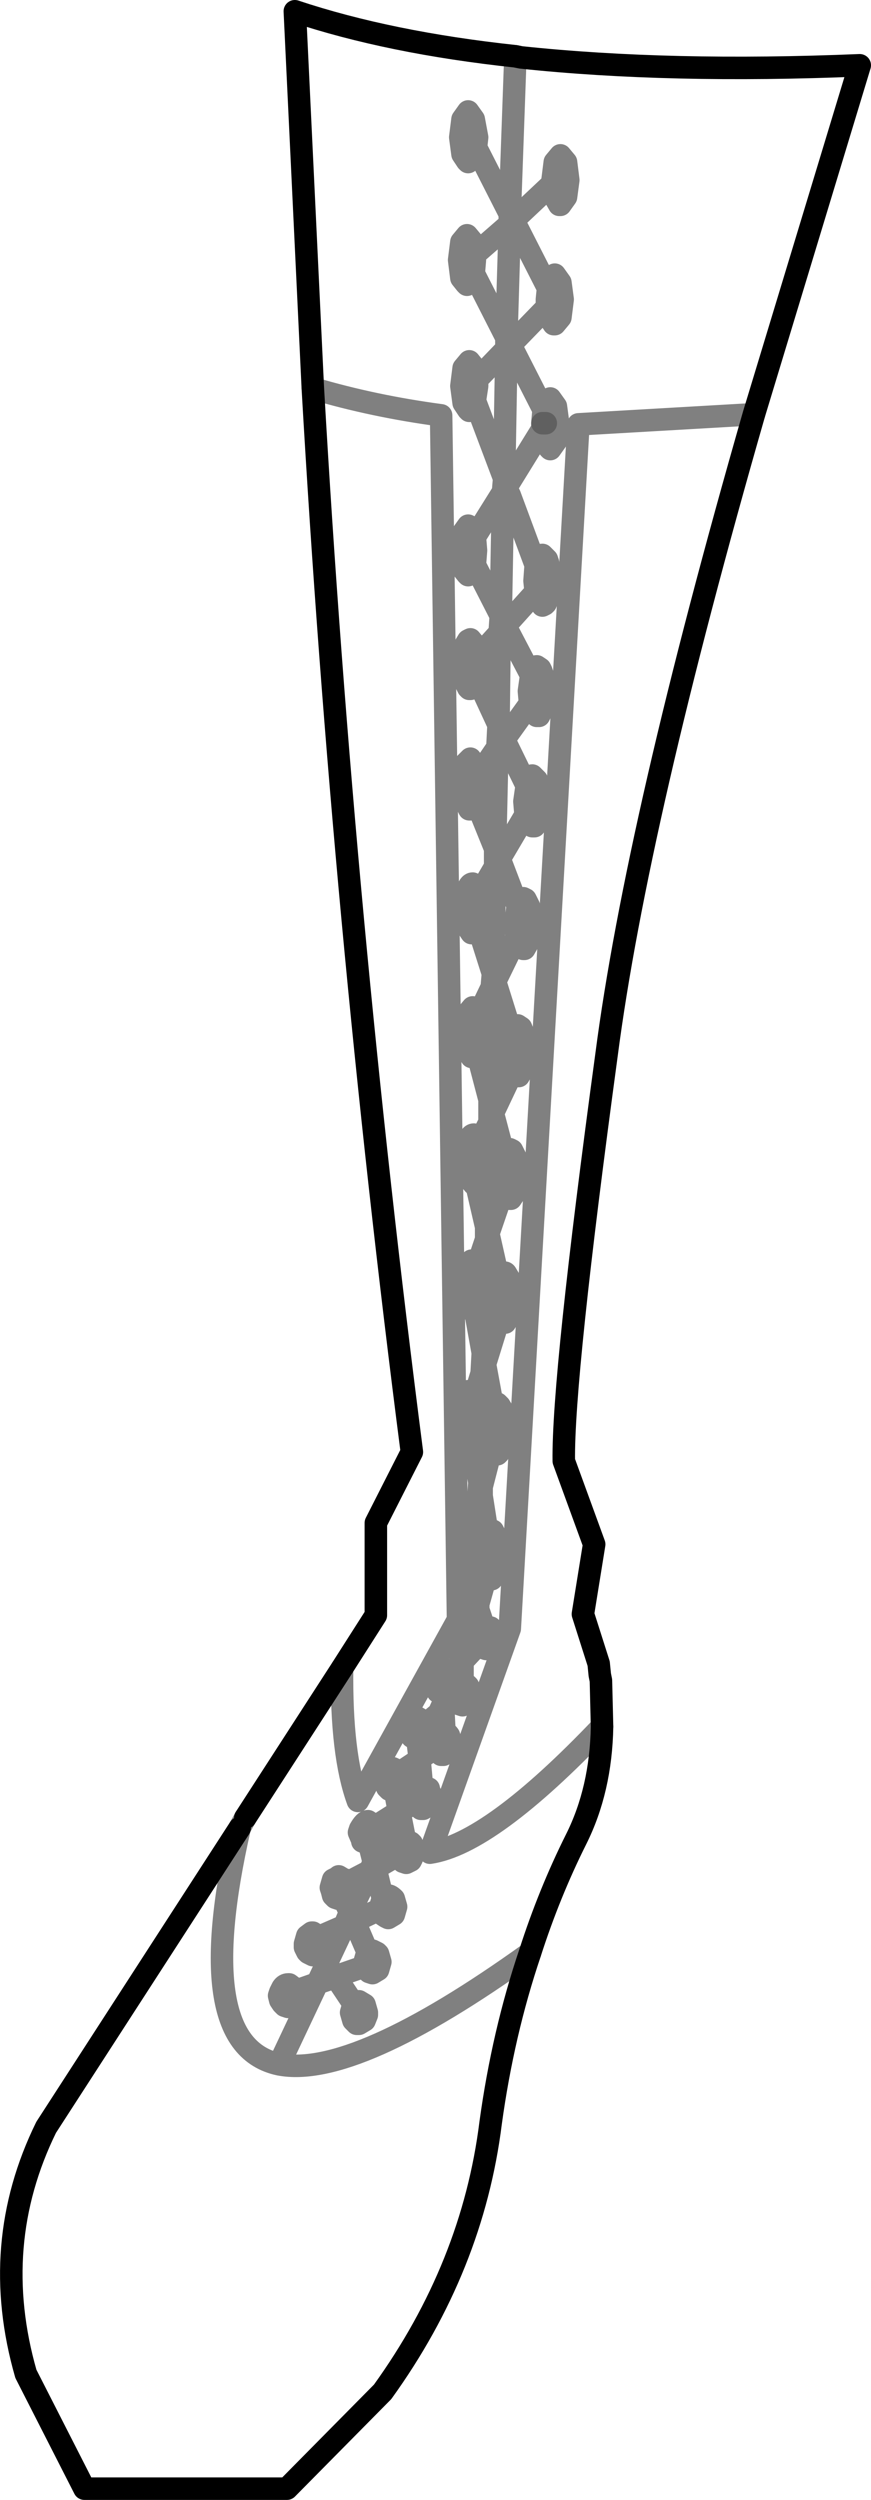 <?xml version="1.0" encoding="UTF-8" standalone="no"?>
<svg xmlns:xlink="http://www.w3.org/1999/xlink" height="111.05px" width="38.7px" xmlns="http://www.w3.org/2000/svg">
  <g transform="matrix(1.0, 0.0, 0.0, 1.0, -356.6, -442.75)">
    <path d="M367.5 523.5 L371.8 516.85 373.3 514.5 373.3 510.4 374.9 507.25 Q371.85 483.6 370.5 460.0 L369.7 443.25 Q373.9 444.65 379.5 445.25 L379.75 445.3 Q386.35 446.0 394.8 445.65 L390.1 461.15 Q384.9 479.25 383.55 489.6 381.6 503.95 381.65 507.65 L383.0 511.35 382.5 514.45 383.2 516.65 383.25 517.15 383.3 517.4 383.35 519.45 Q383.3 522.25 382.2 524.45 381.0 526.85 380.15 529.5 378.95 533.05 378.4 537.05 377.6 543.45 373.6 549.0 L369.35 553.3 360.35 553.3 357.75 548.2 Q356.1 542.45 358.65 537.25 L367.25 523.95" fill="none" stroke="#000000" stroke-linecap="round" stroke-linejoin="round" stroke-width="1.0"/>
    <path d="M367.25 523.95 L367.5 523.5 M381.5 450.65 L381.15 450.9 381.25 451.5 381.45 451.85 381.5 451.85 381.75 451.5 381.85 450.75 381.75 449.95 381.5 449.65 381.25 449.95 381.15 450.75 381.15 450.9 379.4 452.55 379.55 452.8 380.95 455.55 381.0 455.3 381.25 454.95 381.5 455.3 381.6 456.05 381.5 456.85 381.25 457.15 381.2 457.15 381.0 456.85 380.9 456.4 379.3 458.05 379.4 458.3 380.75 460.95 380.8 460.8 381.05 460.45 381.3 460.8 381.4 461.55 381.4 461.6 381.3 462.35 381.05 462.7 381.0 462.65 380.8 462.35 380.7 461.8 379.25 464.15 379.1 464.35 379.2 464.65 379.25 464.75 380.4 467.85 380.45 467.75 Q380.55 467.4 380.7 467.4 L380.9 467.6 380.95 467.75 381.05 468.55 380.95 469.3 380.85 469.55 380.8 469.6 380.7 469.65 380.45 469.3 380.4 469.05 379.05 470.55 380.2 472.75 380.2 472.7 Q380.3 472.35 380.45 472.35 L380.6 472.45 380.65 472.55 380.7 472.7 380.85 473.45 380.7 474.25 380.6 474.45 380.55 474.55 380.45 474.55 380.2 474.25 380.15 474.0 379.0 475.6 380.0 477.65 380.0 477.55 Q380.1 477.2 380.25 477.2 L380.4 477.35 380.45 477.4 380.5 477.55 380.6 478.35 380.5 479.1 380.35 479.45 380.25 479.45 380.0 479.1 379.95 478.95 378.8 480.9 379.6 483.0 Q379.7 482.65 379.85 482.65 L379.95 482.7 380.1 483.0 380.2 483.75 380.1 484.55 379.9 484.9 379.85 484.9 379.6 484.55 379.55 484.4 378.6 486.35 379.35 488.75 379.35 488.65 Q379.45 488.3 379.6 488.3 L379.75 488.4 379.85 488.65 379.95 489.45 379.85 490.2 379.65 490.55 379.6 490.55 379.4 490.3 378.5 492.2 379.0 494.1 379.25 493.8 379.35 493.85 379.5 494.15 379.6 494.9 379.5 495.7 379.3 496.0 379.25 496.0 379.0 495.7 378.95 495.65 378.3 497.55 378.75 499.55 Q378.85 499.25 379.0 499.3 379.05 499.25 379.1 499.35 L379.25 499.6 379.35 500.4 379.25 501.15 379.05 501.5 379.0 501.5 378.8 501.25 378.15 503.35 378.5 505.25 378.7 505.1 378.8 505.2 378.95 505.45 379.05 506.2 378.95 507.0 378.75 507.3 378.7 507.35 378.45 507.05 378.0 508.8 378.0 509.2 378.25 510.8 378.4 510.7 378.5 510.75 378.65 511.05 378.75 511.8 378.65 512.6 378.45 512.9 378.4 512.9 378.2 512.75 377.85 514.0 377.85 514.2 377.85 514.25 378.1 515.0 378.2 515.0 378.4 515.05 378.45 515.1 378.45 515.15 378.55 515.5 378.45 515.85 378.2 516.0 378.05 515.95 377.95 515.85 377.9 515.75 377.15 516.55 377.15 517.5 377.35 517.6 377.4 517.65 377.5 518.0 377.4 518.3 377.15 518.5 377.0 518.45 377.0 518.4 376.9 518.3 376.85 518.25 376.35 518.65 376.3 518.75 376.35 519.7 Q376.45 519.7 376.55 519.85 L376.65 520.2 376.55 520.55 376.3 520.7 376.2 520.7 376.05 520.55 375.95 520.4 375.35 520.8 375.25 521.0 375.35 522.1 375.4 522.1 375.65 522.2 375.65 522.25 375.8 522.6 375.65 522.95 375.4 523.1 375.3 523.1 375.25 523.05 375.15 522.95 375.1 522.75 374.35 523.25 374.6 524.5 374.65 524.5 374.85 524.6 374.9 524.65 375.0 525.0 374.9 525.3 374.85 525.4 374.65 525.5 374.5 525.45 374.4 525.3 374.3 525.15 373.35 525.7 373.3 525.8 373.6 527.05 373.85 526.95 Q373.95 526.95 374.1 527.1 L374.2 527.45 374.1 527.8 373.85 527.95 373.75 527.9 373.6 527.8 373.5 527.55 372.35 528.1 372.95 529.5 373.15 529.4 373.35 529.5 373.4 529.55 373.5 529.9 373.4 530.25 373.15 530.4 373.0 530.35 372.9 530.25 372.8 530.1 371.5 530.55 372.3 531.75 372.55 531.65 372.8 531.8 372.9 532.15 372.9 532.25 372.8 532.5 372.55 532.65 372.45 532.65 372.3 532.5 372.2 532.15 372.3 531.8 372.3 531.75 372.9 532.25 M369.7 531.2 L369.75 531.4 369.65 531.75 369.45 531.9 369.4 531.9 369.25 531.85 369.15 531.75 369.05 531.6 369.0 531.4 369.05 531.25 369.15 531.05 Q369.25 530.9 369.4 530.9 L369.45 530.9 369.65 531.05 369.7 531.2 370.7 530.85 371.1 530.0 370.75 529.45 370.5 529.6 370.3 529.5 370.25 529.45 370.15 529.25 370.15 529.1 370.25 528.75 370.45 528.6 370.5 528.6 370.65 528.7 370.75 528.75 370.75 528.8 371.9 528.3 372.15 527.7 371.85 527.05 371.65 527.1 371.5 527.05 371.4 526.95 371.35 526.75 371.3 526.6 371.4 526.25 371.6 526.15 371.65 526.1 371.9 526.25 371.95 526.25 372.0 526.4 373.05 525.85 373.2 525.45 373.0 524.65 372.95 524.65 372.7 524.55 372.7 524.5 372.55 524.15 372.6 524.0 Q372.8 523.65 372.95 523.65 L373.1 523.75 373.2 523.8 373.25 523.9 374.2 523.3 374.3 523.1 374.15 522.3 374.05 522.3 373.9 522.25 373.8 522.15 373.7 521.8 373.8 521.45 Q373.9 521.3 374.05 521.3 L374.25 521.4 374.3 521.45 374.35 521.5 375.25 520.9 375.15 520.05 375.05 520.0 374.9 519.9 374.85 519.8 374.85 519.7 374.8 519.55 374.9 519.2 Q375.0 519.05 375.15 519.05 L375.4 519.2 375.5 519.35 376.1 518.85 376.3 518.4 376.3 517.95 376.25 517.95 376.05 517.9 376.0 517.8 375.85 517.45 376.0 517.15 376.25 516.95 376.45 517.05 376.5 517.15 376.55 517.2 377.0 516.7 377.15 516.3 377.15 515.75 377.1 515.7 377.0 515.6 376.9 515.25 377.0 514.9 Q377.1 514.75 377.25 514.75 L377.3 514.75 377.4 514.85 377.7 514.35 377.7 514.3 377.4 512.4 377.3 512.5 377.25 512.45 377.05 512.15 376.95 511.35 377.05 510.6 377.3 510.25 377.55 510.5 377.85 509.3 377.9 508.6 377.55 506.7 377.4 506.75 377.15 506.45 377.05 505.65 377.15 504.9 377.4 504.55 377.65 504.9 378.0 503.75 378.05 502.85 377.7 500.9 377.55 500.95 377.5 500.9 377.3 500.6 377.2 499.85 377.3 499.05 377.55 498.75 377.8 499.0 378.2 497.8 378.2 497.25 377.75 495.3 377.65 495.35 377.4 495.05 377.3 494.25 377.4 493.5 Q377.5 493.15 377.65 493.15 L377.9 493.5 378.35 492.6 378.35 492.55 378.35 491.6 377.8 489.5 377.6 489.7 377.55 489.7 377.35 489.35 377.25 488.6 377.35 487.8 377.6 487.5 377.85 487.8 377.85 487.85 378.45 486.6 378.5 486.0 377.85 483.95 377.6 484.2 377.55 484.2 377.35 483.9 377.25 483.1 377.35 482.35 Q377.45 482.0 377.6 482.0 L377.85 482.35 377.9 482.45 378.6 481.25 378.6 480.45 377.75 478.35 377.5 478.7 377.45 478.7 377.3 478.4 377.25 478.35 377.15 477.55 377.25 476.8 377.3 476.65 377.5 476.45 377.75 476.8 377.85 477.2 378.7 475.95 378.75 474.95 377.8 472.9 377.75 473.0 377.5 473.35 377.45 473.35 377.4 473.3 377.25 473.0 377.15 472.25 377.25 471.45 377.4 471.2 377.5 471.15 377.75 471.45 377.85 471.9 378.8 470.85 378.85 470.1 377.7 467.85 377.65 468.0 377.5 468.25 377.4 468.3 377.35 468.25 377.15 468.0 377.05 467.2 377.15 466.45 377.4 466.1 377.5 466.15 377.65 466.45 377.7 466.6 378.95 464.6 379.0 464.0 377.7 460.55 377.7 460.65 377.65 460.85 377.45 461.0 377.4 460.95 377.2 460.65 377.1 459.9 377.2 459.1 377.45 458.8 377.65 459.05 377.7 459.1 377.8 459.6 379.1 458.25 379.1 457.75 377.65 454.9 377.6 455.1 377.35 455.4 377.3 455.35 377.1 455.1 377.0 454.3 377.1 453.5 377.35 453.2 377.6 453.5 377.7 454.05 379.25 452.7 379.25 452.25 377.75 449.3 377.65 449.6 377.4 449.95 377.35 449.9 377.15 449.6 377.05 448.85 377.15 448.05 377.4 447.7 377.65 448.05 377.8 448.85 377.75 449.3 377.4 448.7 M379.5 445.25 L379.25 452.25 379.4 452.55 379.25 452.7 379.1 457.75 379.3 458.05 379.1 458.25 379.0 464.0 379.1 464.35 378.95 464.6 378.85 470.1 379.05 470.5 379.05 470.55 379.05 470.6 378.8 470.85 378.75 474.95 379.0 475.6 378.85 475.75 378.7 475.95 378.6 480.45 378.7 480.75 378.8 480.9 378.7 481.05 378.6 481.25 378.5 486.0 378.55 486.25 378.6 486.35 378.55 486.5 378.45 486.6 378.35 491.6 378.4 491.75 378.5 492.2 378.35 492.55 378.4 491.75 M377.35 454.35 L377.65 454.9 377.7 454.3 377.7 454.05 377.35 454.35 M380.9 456.05 L380.9 456.4 381.2 456.05 380.95 455.55 380.9 456.05 M380.7 461.55 L380.7 461.8 380.85 461.55 381.0 461.35 380.75 460.95 380.7 461.55 M377.7 460.55 L377.8 459.9 377.8 459.6 377.5 459.9 377.7 460.55 M379.2 464.65 L379.2 464.7 379.25 464.75 M377.7 467.85 L377.35 467.15 377.7 466.6 377.75 467.2 377.7 467.85 M380.4 467.85 L380.35 468.55 380.4 469.05 380.7 468.7 380.4 467.85 M370.5 460.0 Q373.2 460.8 376.2 461.2 L376.95 514.7 372.5 522.75 Q371.75 520.7 371.8 516.85 M380.15 474.0 L380.55 473.45 380.2 472.75 380.1 473.45 380.15 474.0 M377.8 472.9 L377.85 472.25 377.85 471.9 377.5 472.3 377.8 472.9 M377.5 477.65 L377.75 478.35 377.85 477.55 377.85 477.2 377.5 477.65 M380.3 478.3 L380.0 477.65 379.9 478.35 379.95 478.95 380.3 478.3 M379.5 483.75 L379.55 484.4 379.9 483.7 379.6 483.0 379.5 483.75 M377.85 483.95 L377.85 483.9 378.0 483.1 377.9 482.45 377.6 483.0 377.85 483.95 M377.85 487.85 L377.55 488.5 377.8 489.5 377.85 489.35 377.95 488.6 377.85 487.85 M379.4 490.3 L379.65 489.7 379.35 488.75 379.25 489.45 379.35 490.2 379.4 490.3 M377.9 493.5 L378.0 494.25 377.9 495.05 377.75 495.3 377.55 494.35 377.9 493.5 M379.0 494.1 L379.2 494.95 378.95 495.65 378.85 494.9 Q378.85 494.45 379.0 494.15 L379.0 494.1 M390.1 461.15 L382.3 461.6 379.25 515.1 375.7 525.05 Q378.4 524.65 383.35 519.45 M378.2 497.8 L378.25 497.75 378.25 497.3 378.2 497.25 378.35 492.6 M378.75 499.6 L378.65 500.4 378.75 501.15 378.8 501.25 379.0 500.55 378.75 499.55 378.75 499.6 M377.8 499.0 L377.8 499.05 377.9 499.85 377.8 500.6 377.7 500.9 377.5 499.75 377.8 499.0 M378.0 503.75 L378.1 503.45 378.1 503.2 378.05 502.85 378.2 497.8 M378.1 503.45 L378.15 503.35 378.1 503.2 M378.45 505.45 Q378.3 505.75 378.3 506.2 378.3 506.65 378.45 507.0 L378.45 507.05 378.65 506.2 378.5 505.25 378.45 505.45 M377.65 504.9 L377.4 505.8 377.55 506.7 377.65 506.45 377.8 505.65 377.65 504.9 M378.0 509.2 L377.95 508.95 377.85 509.3 377.7 514.3 M377.95 508.95 L377.9 508.6 378.0 503.75 M378.0 508.8 L377.95 508.95 M378.05 511.8 L378.15 512.6 378.2 512.75 378.45 511.85 378.25 510.8 378.15 511.05 378.05 511.8 M377.4 512.4 L377.3 511.45 377.55 510.5 377.55 510.6 377.65 511.35 377.55 512.15 377.4 512.4 M377.85 514.0 L377.8 514.25 377.85 514.2 M377.75 514.4 L377.8 514.25 377.7 514.35 377.75 514.4 M377.4 514.85 L377.15 515.25 377.15 515.75 377.25 515.75 377.4 515.7 377.6 515.2 377.5 514.9 377.4 514.85 M377.8 514.25 L377.75 514.85 377.6 515.35 377.5 515.6 377.4 515.7 377.15 516.3 377.15 516.55 377.0 516.7 376.3 518.4 376.3 518.7 376.35 518.65 M377.85 515.5 L377.85 515.55 377.9 515.75 378.2 515.4 378.1 515.0 377.95 515.15 377.85 515.5 M377.6 515.35 L377.6 515.25 377.6 515.2 377.75 514.85 M376.5 517.8 L376.6 517.45 376.55 517.2 376.25 517.45 376.3 517.95 376.5 517.8 M376.85 518.25 L376.8 518.0 376.9 517.65 377.15 517.5 377.15 518.0 376.85 518.25 M375.5 519.35 L375.15 519.65 375.15 520.05 375.4 519.9 375.55 519.55 375.5 519.35 M376.3 518.75 L376.3 518.7 376.1 518.85 375.3 520.85 375.35 520.8 M376.3 519.7 Q376.15 519.7 376.05 519.85 L375.95 520.2 375.95 520.4 376.3 520.2 376.35 519.7 376.3 519.7 M375.3 520.85 L375.25 520.95 375.25 521.0 375.1 521.35 374.3 523.1 374.35 523.25 374.2 523.3 373.2 525.45 373.25 525.7 373.35 525.7 M375.1 521.35 L375.25 520.95 375.25 520.9 375.3 520.85 M375.05 522.6 L375.1 522.75 375.4 522.6 375.35 522.1 375.15 522.25 375.05 522.6 M374.15 522.3 L374.0 521.7 374.35 521.5 374.4 521.8 374.3 522.15 374.15 522.3 M372.9 524.25 L373.0 524.65 373.2 524.5 373.3 524.15 373.25 523.9 372.9 524.25 M373.3 525.8 L373.25 525.7 373.05 525.85 372.15 527.7 372.35 528.1 371.9 528.3 371.1 530.0 371.5 530.55 371.3 530.65 370.7 530.85 369.0 534.45 Q372.35 535.1 380.15 529.5 M374.4 524.65 L374.3 525.0 374.3 525.15 374.7 524.95 374.6 524.5 Q374.45 524.5 374.4 524.65 M373.6 527.05 L373.6 527.1 373.5 527.45 373.5 527.55 373.7 527.45 373.6 527.05 M372.0 526.4 L371.65 526.6 371.85 527.05 371.95 526.95 372.05 526.6 372.0 526.4 M370.45 529.0 L370.75 529.45 370.85 529.1 370.75 528.8 370.45 529.0 M372.9 529.55 L372.8 529.9 372.8 530.1 373.2 529.95 372.95 529.5 372.9 529.55 M369.7 531.2 L369.05 531.25 M369.0 534.45 Q365.05 533.6 367.25 523.95" fill="none" stroke="#000000" stroke-linecap="round" stroke-linejoin="round" stroke-opacity="0.498" stroke-width="1.0"/>
    <path d="M380.85 461.55 L380.7 461.55" fill="none" stroke="#000000" stroke-linecap="round" stroke-linejoin="round" stroke-opacity="0.251" stroke-width="1.0"/>
  </g>
</svg>
